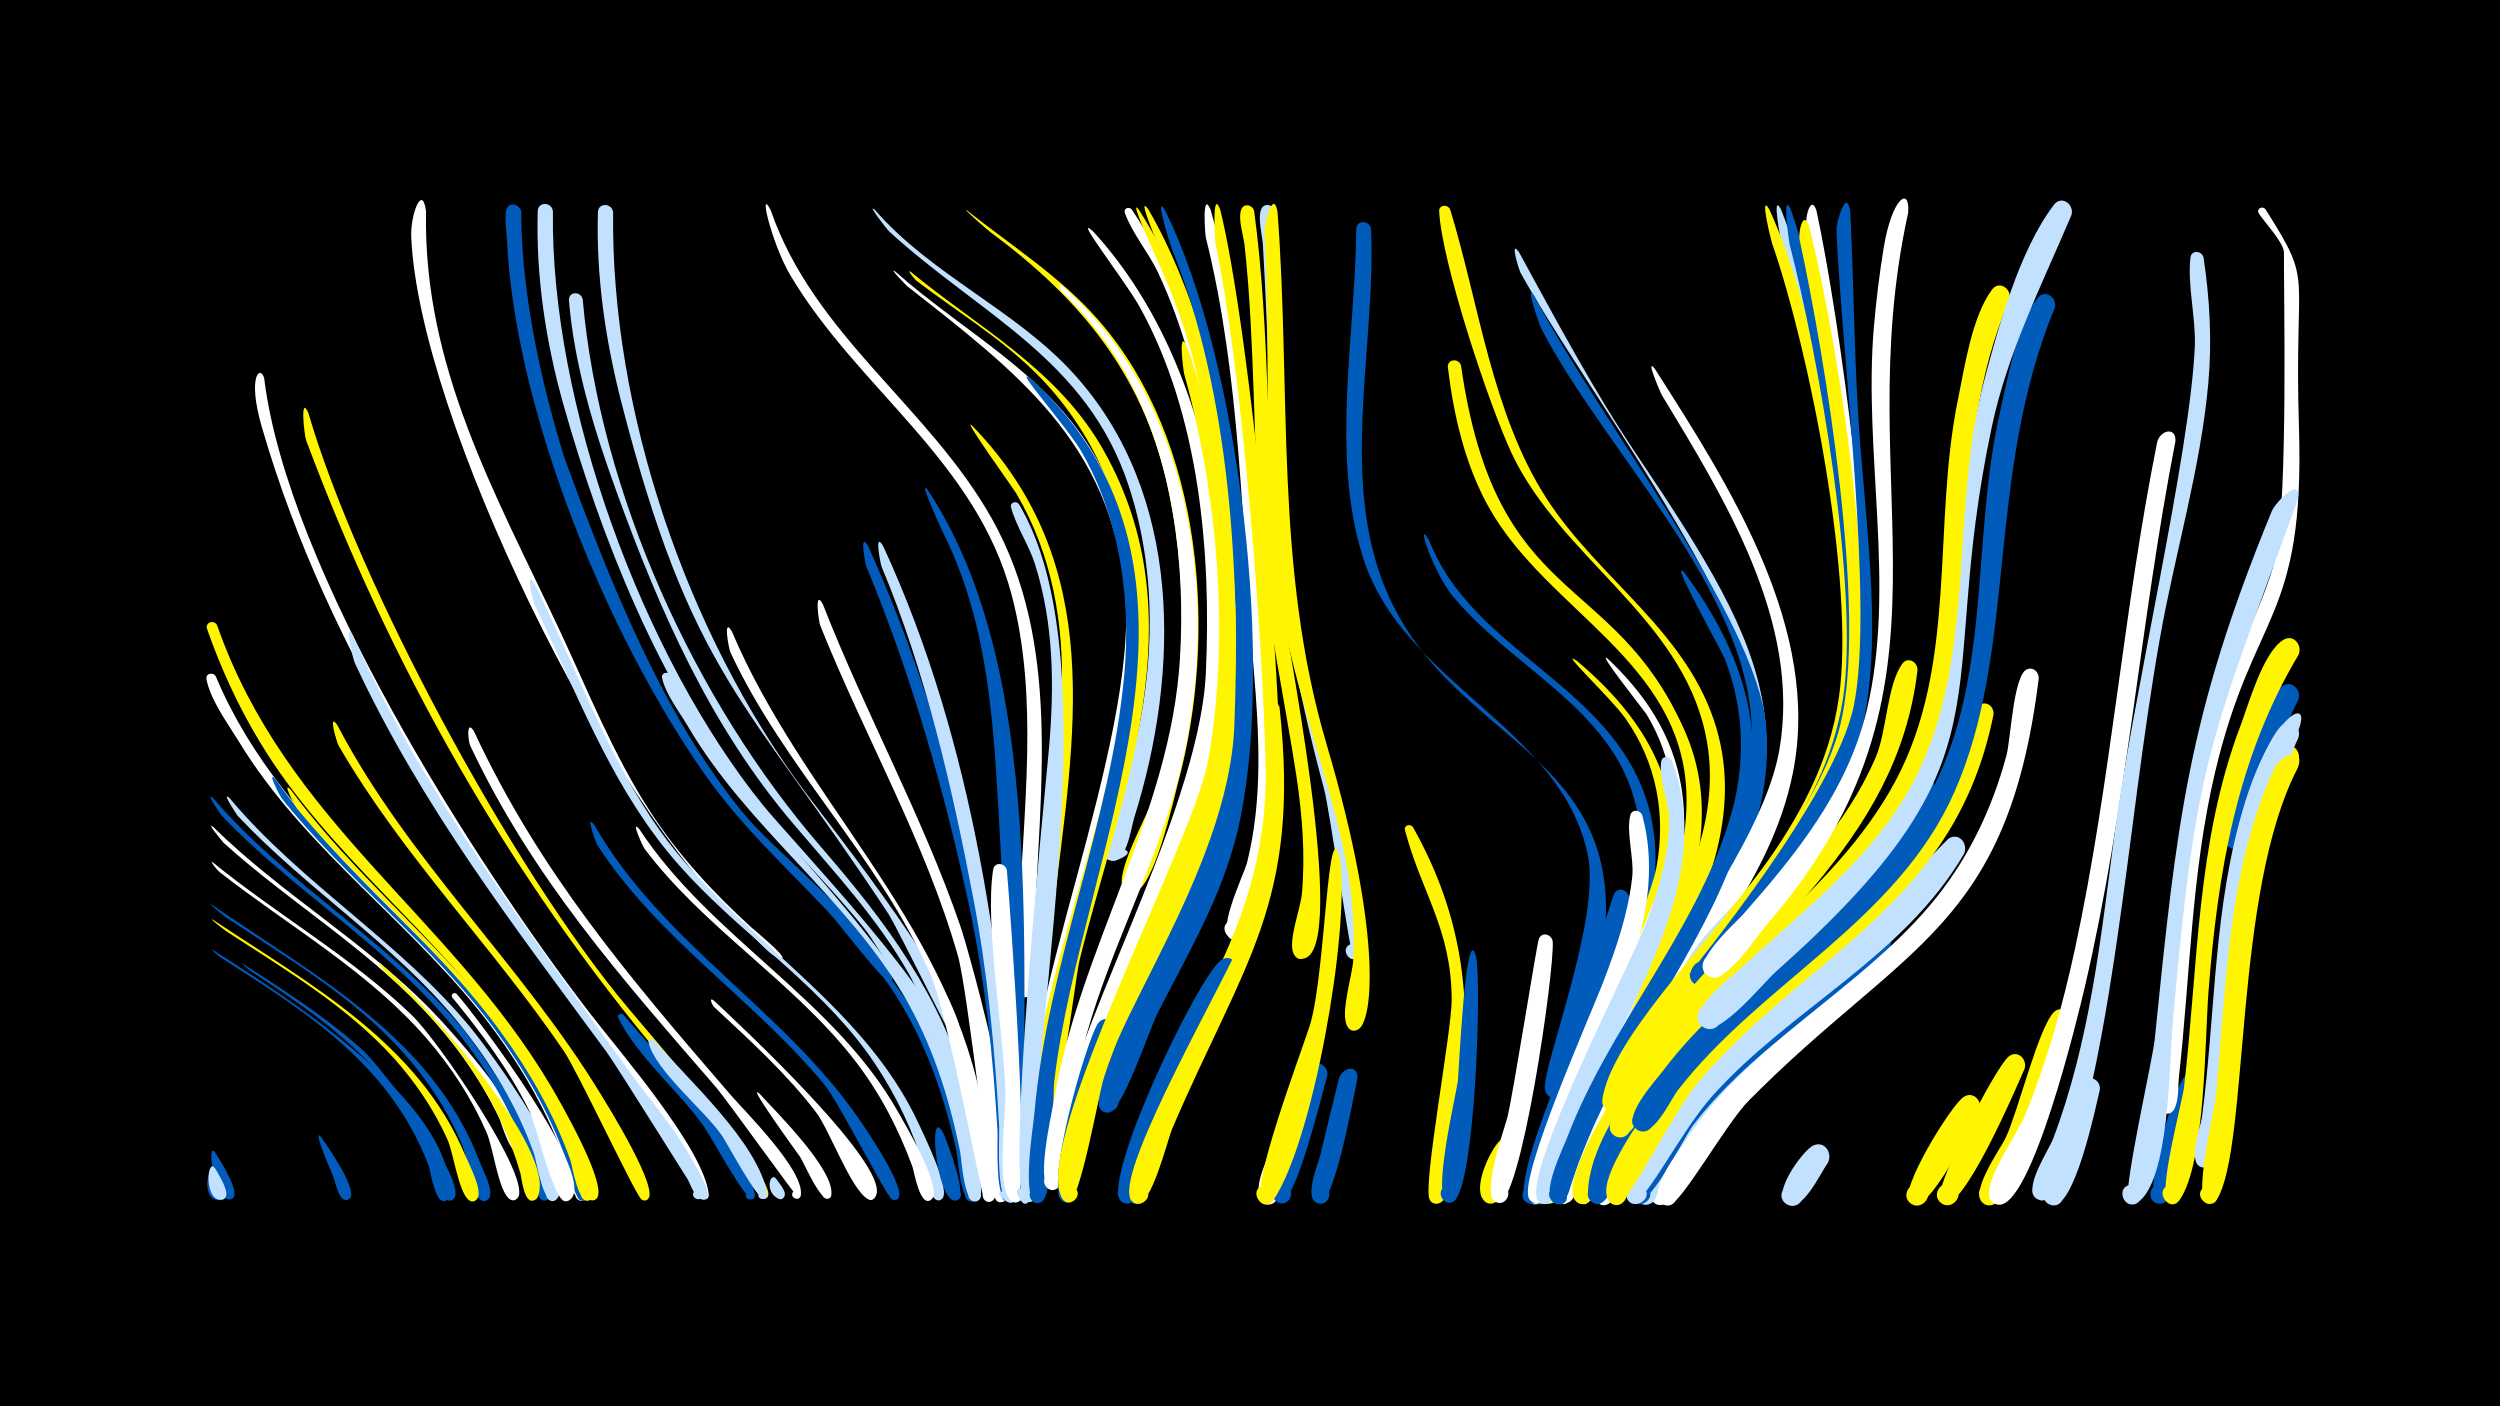 <svg width="1200" height="675" viewBox="-500 -500 1200 675" xmlns="http://www.w3.org/2000/svg"><path d="M-500-500h1200v675h-1200z" fill="#000"/><path d=""  fill="#c2e1ff" /><path d="M-397.9-86.1c31.1 25.3 66.5 45.4 95.5 73.3 13.4 12.9 58.4 79.4 50.8 87.9-3.6 4-7.8-4.4-2.4-4.9 5.4-0.4 2.6 8.6-1.6 5.2-5.3-4.3-7.7-24.8-10.8-31.7-7.1-16.4-16.9-31.4-28.6-45-28.1-32.5-66.1-53.9-99.6-80.1-1.5-1.2-4.9-5.7-3.3-4.7z"  fill="#fff" /><path d="M-398.4-65.8c49.7 34.3 106.2 63.9 128.8 123.8 1.4 3.6 7.1 14.2 4.1 17.5-3.6 4-7.8-4.4-2.4-4.8 5.4-0.4 2.6 8.5-1.6 5.1-4.4-3.5-6.2-19.8-8.4-25.4-6.7-16.5-16.5-31.7-28.4-45-24-26.9-55.7-45.4-85.4-65.2-0.4-0.3-9.3-7.3-6.7-6z"  fill="#005bbb" /><path d="M-396.7 53.2c1.8 3.1 13.5 20.6 7.6 22.4-3.3 1-4.6-4.2-1.3-4.9 3.4-0.7 4.2 4.7 0.8 5-7.7 0.7-11.5-28.8-7.1-22.5z"  fill="#005bbb" /><path d=""  fill="#c2e1ff" /><path d="M-397.7-103.1c32.7 32.2 73 55.3 105 88.3 7.8 8 51 55.2 43 66.8-1.9 2.8-6.1-0.5-3.9-3 2.2-2.6 6 1.1 3.6 3.5-4.6 4.3-9.4-14-10.5-16.1-9.2-19.1-21.8-36.5-36.3-51.9-28.7-30.3-64.9-52-95.8-79.9-0.5-0.5-8.9-10.6-5.1-7.7z"  fill="#fff" /><path d="M-397.9-44.1c32.4 20.9 116.1 72.8 113.7 117.9-0.2 4.5-7.4 2.5-5.2-1.5 2.1-3.9 7.7 0.8 4.1 3.6-5.5 4.2-8-13.4-8.8-15.9-6.6-17.8-17-33.8-30-47.6-20.1-21.3-45.4-37-69.8-52.7-1.6-1-5.7-4.7-4-3.8z"  fill="#005bbb" /><path d="M-396.5 63.8c1.2 2.5 6.2 9.4 2.9 11.8-3.3 2.4-6-3.8-2-4.6 3.4-0.7 4.2 4.8 0.7 5-8.8 0.7-5.6-19.2-1.6-12.2z"  fill="#005bbb" /><path d=""  fill="#c2e1ff" /><path d=""  fill="#c2e1ff" /><path d="M-397.7-116.9c35.8 41.8 85.2 69 120.4 111.4 6.4 7.7 53 74.2 40 81.4-3.4 1.9-6.2-3.7-2.6-5.2 3.1-1.3 5.6 3.1 2.9 5-5.8 4.1-9.1-18.4-10.1-21.3-8.1-23.2-21-44.5-36.8-63.2-32-38.2-75.5-63.8-109.7-99.7-0.6-0.6-8.4-12.2-4.1-8.4z"  fill="#005bbb" /><path d="M-397.9-58.6c46.4 30.9 98.4 58.9 121.1 112.9 1.7 4.1 9 17.6 5.7 21.3-3.5 4-7.7-4.3-2.4-4.7 5.3-0.5 2.7 8.4-1.5 5.1-4.9-3.9-7.4-22.7-10.2-29-6.4-14.2-15.2-27.3-25.6-38.9-22.6-25.1-52.2-42.6-80.3-60.9-0.4-0.2-9.3-7-6.8-5.8z"  fill="#fff500" /><path d="M-396.4-175.3c33.1 78.9 109.8 121.8 153.6 193.1 4.8 7.8 31 49.7 24 57.7-2.5 2.9-6.9-1.3-4.1-3.9 2.8-2.6 6.7 2.1 3.7 4.3-5.8 4.3-8.9-16.9-10-19.8-7.9-22.1-19.7-42.6-33.6-61.5-36.8-50-90.3-85.5-122.7-138.9-5.1-8.3-13.6-19.9-15.4-29.7-0.5-2.8 3.2-3.6 4.5-1.3z"  fill="#fff" /><path d="M-396.5 61.2c1.2 2.4 8.4 13 3.4 14.6-3.3 1-4.6-4.3-1.3-4.9 3.4-0.7 4.2 4.7 0.7 5-8.6 0.7-7-21.6-2.8-14.7z"  fill="#c2e1ff" /><path d="M-395.8-199.9c33.1 94.6 111.3 138.9 160.1 221 3.7 6.2 29.1 50.1 21.6 54.6-4.5 2.7-5.9-6.2-0.8-5.1 4.3 0.9 1.3 7.7-2.3 4.9-6.3-4.8-18.2-49.1-36.3-75.1-36-52-89.1-89.9-121.8-144.3-10.3-17-18.8-35.5-25.3-54.2-1.1-3.2 3.4-4.6 4.8-1.8z"  fill="#fff500" /><path d="M-389.8-116.9c34.6 41.3 82.1 69.1 116.2 110.8 8.1 10 52.2 68.9 40.8 81.7-2.6 2.9-7-1.5-4.1-4.2 2.9-2.6 6.8 2.2 3.6 4.6-5.8 4.2-9.2-18.9-10.3-22-8.2-23.2-21.1-44.4-36.6-63.4-30.8-37.7-72.6-63.7-105.7-99-0.6-0.7-8.3-12.4-3.9-8.5z"  fill="#c2e1ff" /><path d="M-383.4-37.4c19.5 12.6 39.3 25.2 56.7 40.7 10.6 9.5 51.4 64 44.6 72-2.5 2.9-6.9-1.2-4.1-3.9 2.8-2.6 6.7 2 3.6 4.3-5.5 4.2-7.9-13.5-8.8-15.9-6.1-16.7-15.6-32.1-27.4-45.3-17.3-19.3-38.9-34-60.5-48.1-1.6-1-5.7-4.7-4.1-3.8z"  fill="#005bbb" /><path d="M-373.2-318.5c11.1 91.5 100.2 231.7 156.3 304.8 14.1 18.3 54.9 65.2 57.1 87 0.4 4.3-6.8 2.2-4.2-1.2 2.3-2.9 6.2 1.8 2.9 3.4 0 0-41-64.3-46.1-71.2-68.5-91.8-134.9-187.9-167.2-299.6-7-24.3-0.6-29.6 1.2-23.2z"  fill="#fff" /><path d="M-367.8-126c39.1 55.1 97.2 92.7 130.9 152.6 3.9 6.9 24.7 42.1 18.8 48.9-2.5 2.9-6.9-1.3-4-3.9 2.8-2.6 6.7 2 3.6 4.3-5.8 4.3-8.9-16.8-10-19.9-7.9-22.1-19.8-42.6-33.6-61.4-30.1-41.1-71.2-71.9-102.8-111.5-0.7-0.9-7.4-13.9-2.9-9.1z"  fill="#005bbb" /><path d="M-360.5-121c38.9 52.5 93.4 90.2 125.7 148.1 3.8 6.8 24.4 41.5 18.7 48.3-2.5 2.9-6.9-1.3-4.1-3.9 2.8-2.6 6.7 2 3.7 4.3-5.7 4.3-8.8-16.4-9.8-19.2-7.9-22.1-19.7-42.6-33.5-61.5-28.6-39.4-66.8-69.7-97.7-107.1-0.7-0.8-7.6-13.6-3-9z"  fill="#fff500" /><path d="M-352-301.8c24.1 82.4 98 219.5 153.2 285.3 9.9 11.9 69.2 79.9 67.6 90.1-0.5 3.3-5.7 1.3-3.9-1.6 1.9-2.8 5.7 1.3 2.9 3-3.9 2.4-11.2-15.5-12.8-18.1-10.6-17.2-23.3-32.9-36.4-48.3-74.2-88-131.1-188.9-171.6-297.1-1-2.6-3.1-22.5 1-13.3z"  fill="#fff500" /><path d="M-345.7 46c2.6 3.8 18.3 25.9 13.2 29.5-2.8 2-5.8-2.6-2.7-4.3 3-1.7 5.5 3.2 2.3 4.6-4.5 1.9-6.2-9-7.2-11.2-0.5-1.2-10.7-24.7-5.6-18.6z"  fill="#005bbb" /><path d="M-338.1-152c33.8 64.8 88.7 115.1 126.5 177.3 3.5 5.7 28.6 46.1 22.4 50.4-3.4 2.4-6-4-1.9-4.7 4.8-0.8 3.1 7.4-1 4.7-2.8-1.9-30.6-61.4-37.2-71.1-34.2-50.3-77.7-93.9-108.2-146.8-0.8-1.4-5.3-16.3-0.6-9.8z"  fill="#fff500" /><path d="M-330.6-195c35.1 78.5 84.8 142.3 134.4 211.7 7.4 10.3 36.6 44.2 33.5 57.2-0.9 3.6-6.4 0.9-4.1-2 2.3-2.9 6.2 1.8 2.9 3.6-0.2 0.1-39.8-63.5-44.9-70.5-44.6-60.6-89-118.2-120.9-186.8-0.7-1.5-5.7-20.9-0.9-13.2z"  fill="#c2e1ff" /><path d=""  fill="#fff500" /><path d="M-317.6-37.7c17.4 14.3 85.7 89.2 75.7 112.2-1.9 4.2-8.1-0.3-4.6-3.4 3-2.6 6.9 2.3 3.6 4.6-5.5 3.9-6.7-10.5-7.3-12.5-4.6-16-11.6-31.3-20.5-45.4-11.9-19-27.1-35.7-43.9-50.5-1.5-1.3-4.6-6-3-5z"  fill="#fff500" /><path d=""  fill="#fff500" /><path d=""  fill="#c2e1ff" /><path d="M-295.5-398.5c-1.5 74.6 33.4 135.6 64.1 201 13.8 29.4 25.8 59.9 43.6 87.2 13.4 20.8 30.2 38.8 48.5 55.5 1.7 1.5 16.8 13.9 14.8 14.9-0.1 0-0.5 0.1-0.6 0.1-4.7-0.3-14.6-12.6-18.1-15.8-64.4-58.1-155.6-243.7-159.4-330.5-0.5-11 5.4-26.1 7.1-12.4z"  fill="#fff" /><path d=""  fill="#005bbb" /><path d="M-280.8-22.9c8 8.8 69.8 90 53.9 99.1-4 2.3-6.2-5-1.7-5.4 4.6-0.4 3.6 7.1-0.7 5.6-5.4-1.9-13.4-36.5-16.6-43.1-9.8-19.9-22.9-37.3-36.9-54.4-1.2-1.4 0.8-3 2-1.8z"  fill="#fff" /><path d="M-272.5-149c31.5 67.7 74.5 118.1 122.8 174.1 7.4 8.6 35.9 36.6 34.1 48.6-0.5 3.3-5.6 1.3-3.8-1.5 1.8-2.8 5.7 1.2 2.8 2.9-0.6 0.4-35.1-48-39.7-53.2-45.5-52.6-88-100.3-118-164-1-2.1-2-13 1.8-6.9z"  fill="#fff" /><path d=""  fill="#005bbb" /><path d=""  fill="#fff500" /><path d="M-249.8-398.3c-0.1 88 50.2 219.4 105.7 287.7 16.2 19.9 65.6 58.2 72.3 79.9 0.9 3-4.5 2.6-3.1-0.3 1.4-2.8 5.1 1.2 2.1 2.3-2.6 1-25.8-29.7-29.4-33.4-20.2-21.3-41.7-41.3-58.8-65.3-47.5-66.8-92.2-176.3-95.7-258.4-0.2-4-1.2-9.3-0.3-13.3 1-4.3 6.6-3.1 7.2 0.8z"  fill="#005bbb" /><path d="M-243.5-220c18.7 37.7 33.2 78.2 56.6 113.4 36.5 54.9 100.2 85.5 128.2 146.7 2.1 4.7 15.9 32.4 10.6 35.6-3.7 2.3-6.1-4.6-1.8-5.1 5.1-0.6 2.8 8.1-1.3 4.9-4.9-3.7-7.1-21.4-9.4-27.3-6.8-17.7-16-34.3-27.9-49.2-26.8-33.5-63.9-56.8-91-90.1-28.7-35.3-44.5-78.3-64-118.9-0.5-1.1-4.6-17 0-10z"  fill="#c2e1ff" /><path d="M-234.6-398.6c-1.3 92.2 43 213.7 101.1 285.4 13.6 16.7 89.8 96.6 85.6 113.4-0.9 3.7-6.6 0.9-4.2-2.1 2.4-3 6.3 2 2.9 3.6-0.6 0.3-30.6-49.3-35.1-55-18.2-22.9-39.7-43-57.9-65.9-41.3-52.1-69.3-122.7-87.3-186.4-8.5-30-13.3-61.8-12.4-93 0.1-4.8 6.8-4.5 7.3 0z"  fill="#c2e1ff" /><path d="M-228.6-278.9c20.2 54.7 43.7 114.9 79.3 161.6 34.6 45.4 81.8 78 103.2 132.8 2.8 7.2 21.4 57.2 13.7 60.9-3.2 1.6-6.1-3-3.2-5.2 3.3-2.6 7.1 2.8 3.5 5.1-6.7 4.2-8.1-20.3-8.8-23.7-5.7-26.2-14.5-51.6-28.8-74.3-23.6-37.3-59.7-64.1-86.3-99-31.2-41.1-50.5-91.4-70.1-138.6-2.9-6.9-7.6-29.4-2.5-19.6z"  fill="#005bbb" /><path d="M-220.3-356.3c8.2 93.1 53.9 193 114.6 263.1 31.1 35.9 58 71.8 70.5 118.4 1.2 4.4 9 25.2 3.8 27.7-5.1 2.5-5.9-7.4-0.4-5.6 4.7 1.5 0.6 8.5-3 5.2-6.3-5.8-15.3-60.8-28.8-84.8-14.9-26.5-35.7-48.8-55.3-71.9-40.3-47.3-64.4-102.5-85.4-160.4-10.6-29.3-20-59.9-22.6-91.1-0.4-4.4 5.7-4.8 6.6-0.6z"  fill="#c2e1ff" /><path d="M-214.7-104c32.6 56.9 90.9 88.5 127.3 141.5 3.1 4.5 23.3 34.1 18.3 38-3 2.4-5.8-3.4-2.1-4.3 4.4-1 3.2 6.7-0.7 4.5-2.6-1.5-25.8-47.1-32.4-55.1-34-41.1-79.6-69.6-109-115-0.8-1.3-6-15.6-1.4-9.6z"  fill="#005bbb" /><path d="M-205.7-398.1c-1.2 95 35.3 202.1 92.1 278.2 12.9 17.3 80.4 101.9 74.3 119.7-1.4 4-7.3 0.4-4.4-2.7 2.9-3 6.8 2.8 2.9 4.3-1 0.4-28.5-56.2-32.8-62.8-68.2-103.5-94.4-113.6-128.5-246.9-7.4-29.1-11.8-59.7-10.9-89.8 0.1-4.8 6.8-4.5 7.3 0z"  fill="#c2e1ff" /><path d="M-200.7-12.9c15.1 18.4 59.6 64.1 63 86.3 0.5 3.4-5.2 3-4.2-0.3 1.1-3.9 6.6 0.4 3.1 2.4-2.8 1.6-20.3-30.5-23.2-34.6-11.9-17.1-32.3-33.8-41.2-52.3-0.8-1.6 1.3-2.7 2.5-1.5z"  fill="#005bbb" /><path d="M-193.1-102c34.1 52 93.4 81.3 124.1 135.6 3.4 6 21.1 35.8 16.4 41.7-2.2 2.9-6.6-0.9-4-3.5 2.5-2.6 6.4 1.6 3.6 4-5.3 4.3-8.2-13.3-9-15.7-6.9-18.9-16.3-36.7-28.8-52.5-29.4-37.2-71.2-62.2-99.9-100.3-0.8-1.1-6.9-14.5-2.4-9.3z"  fill="#fff" /><path d="M-186.2-0.9c15.7 18.5 50.4 49.4 54.5 74.1 0.5 3.3-5.1 3-4.2-0.2 1.1-3.8 6.5 0.4 3.1 2.4-3.1 1.9-18.2-26.8-20.8-30.5-8.1-11.8-32.1-31.2-35.1-44.6-0.3-1.5 1.5-2.2 2.5-1.2z"  fill="#c2e1ff" /><path d="M-178-176c37 76.8 115.6 124.1 139.7 207.5 1.7 6 13.6 42.1 7.5 44.9-3.3 1.5-6.1-3.1-3.3-5.3 3.4-2.6 7.1 2.9 3.6 5.2-6.8 4.1-7.9-20.4-8.7-23.8-5.3-26.2-13.5-51.8-27.2-75-28.3-47.7-75.1-80.6-103.3-128.7-4-6.8-10.8-15.6-12.5-23.3-0.6-2.6 2.8-3.5 4.2-1.5z"  fill="#c2e1ff" /><path d="M-170.9 52c1.8 3 14.5 21.7 9.4 23.6-2.9 1.1-4.5-3.6-1.5-4.4 3.1-0.8 4.1 4.1 1 4.6-7.5 1.2-13.4-30-8.9-23.8z"  fill="#c2e1ff" /><path d=""  fill="#005bbb" /><path d="M-157.4-19.8c8.9 8.4 90.4 83.6 76.8 95.2-2.8 2.4-5.6-3-2.1-4 4.1-1.2 3.3 6.2-0.5 4.3-8.3-4.4-18.5-33.1-25-41.7-14.3-18.7-31.8-34.6-49-50.6-0.8-0.7-2.9-5.1-0.2-3.2z"  fill="#fff" /><path d="M-148.7-196.9c33.7 79.6 101.5 137.1 119.5 224 1.4 6.6 11.6 46.8 5.2 49.5-4.8 2-6.3-6.5-1.1-6.3 6.1 0.2 1.8 9.9-2.5 5.5-1.1-1.1-17.3-88.6-25.8-108.2-24.6-55.9-70.2-99-96-154.5-0.8-1.7-3.7-17.5 0.7-10z"  fill="#fff" /><path d="M-130.1-399.2c20.9 60.5 76.2 94.4 106.5 148.7 32.9 59 22.7 128.8 20.3 193.4-0.2 5.5 2.3 36.4-5.1 35.8-4.3-0.3-4.5-6.8-0.2-7.4 4.3-0.6 5.8 5.7 1.8 7.2-8.7 3.2-4.1-34.2-3.9-39.3 1.8-50.5 9.4-104.1-3.7-153.6-16.9-64.3-73.7-98.8-106.2-153.4-8.8-14.8-15.7-43.2-9.5-31.4z"  fill="#fff" /><path d="M-135.3 25.1c7.6 8.4 36.3 36.6 34.3 48.6-0.5 3.3-5.7 1.3-3.8-1.5 1.9-2.8 5.7 1.3 2.8 3-3.9 2.3-12-16.9-13.9-19.8-0.7-1.1-26.9-37-19.4-30.3z"  fill="#fff" /><path d="M-127.3 66c1.2 2 5.8 6.6 3.3 9-2.4 2.3-5.3-2.4-2.2-3.5 3.7-1.3 3.4 5.5-0.1 3.9-7-3.2-4-13.5-1-9.4z"  fill="#c2e1ff" /><path d="M-80.1-399.3c27.3 31.4 67.3 47.8 95.3 78.5 52.7 57.8 51.3 143.3 29.1 213.7-1.4 4.6-3.9 23.2-11.8 20-19.7-7.9 23.2-7.8 3.5 0-11.6 4.6 6.5-45.7 8-51.7 10.4-41.8 11.3-86.8-2.2-127.9-20-60.9-71-82-114.9-122.1-1.3-1.2-11.2-14.1-7-10.5z"  fill="#c2e1ff" /><path d=""  fill="#fff" /><path d="M-105-209.9c20.3 52 47.7 101.4 65.9 154.2 4.8 14 36 126.9 20.8 132.5-5.9 2.2-5.6-8.7 0.2-6.3 4.9 2.1-0.3 9.3-3.8 5.4-3.3-3.7-13.6-100.8-18.3-117.1-15.7-55.1-44.9-105.5-66.1-158.6-0.7-1.7-3-18.1 1.3-10.1z"  fill="#fff" /><path d=""  fill="#005bbb" /><path d="M-36-399.1c21.8 17.3 45.5 32.2 63.9 53.5 49.7 57.5 56.7 150.3 37.6 221.2-2.4 9.1-11.4 50.8-21.3 52.8-7.6 1.6-7.4-11.2 0.2-9.5 8.8 2.1-0.2 15-5.2 7.4-4.5-6.8 12-35.8 14.6-43.6 15.4-46.4 17.1-96.9 7.6-144.8-11-55.6-41.1-93.3-85.8-126.3-1.5-1.1-14.3-12.3-11.6-10.7z"  fill="#fff500" /><path d="M-83.3-237.9c42.9 95.2 64.5 200.3 70.3 303.9 0.1 2.6 2.1 12.8-4.1 10.7-3.8-1.3-2.5-7.1 1.4-6.7 4 0.4 4 6.4 0.1 6.9-7.2 0.8-5.3-29.1-5.6-34-2.1-35.8-5.9-71.5-13.3-106.6-11.8-55.4-27.8-111.8-49.6-164.2-0.5-1.2-3.7-17.7 0.8-10z"  fill="#005bbb" /><path d="M-76.1-237.9c43.6 94.2 58.7 202.8 64 305.4 0.1 1.6 0.9 13.5-5.3 8.8-12.3-9.3 17.8-1 2.5 0.7-7.3 0.8-5.3-30.8-5.5-36.1-2-37-5.5-73.8-12.5-110.2-10.2-53.4-22.9-108.4-43.9-158.6-0.5-1.1-3.8-17.6 0.7-10z"  fill="#c2e1ff" /><path d="M-70.3-369.7c32.9 29.3 72.7 48.7 95.6 88.1 45.7 78.4 10 161-8.7 240.9-2.3 9.8-9.2 79.5-15.6 80.7-7.2 1.3-4.7-11.1 1.5-7.1 6.1 4-4.3 11.3-6 4.2-10.7-45.1 50.5-180.5 43.5-253.3-6.8-71.5-52.3-105.4-104.5-146.4-0.5-0.4-9.3-9.4-5.8-7.1z"  fill="#fff" /><path d="M-63.1-369.7c33.3 27.4 71 47 92.9 86 45.2 80.4 8.8 163-11.5 244.1-2.4 9.8-10.1 79.4-16.4 80.5-7.2 1.3-4.6-11.2 1.5-7.1 6.1 4-4.4 11.3-6 4.1-10.3-44.5 52.4-180 46.7-252.7-3.1-40.3-18.6-78.6-47.8-107-17-16.6-37.3-28.9-56.1-43.2-1.5-1.2-4.9-5.6-3.3-4.7z"  fill="#fff500" /><path d="M-54.8-265c57.8 87.3 44.5 228.6 46.6 330.1 0.1 2.6 1.9 13.7-4.6 11.3-3.9-1.4-2.4-7.4 1.7-6.8 4.1 0.5 3.9 6.7-0.1 7-7.4 0.6-4.6-42.3-4.7-48.5-0.8-52.8-2.5-105.6-6-158.3-2.6-39-7.4-78-25.1-113.4-1-2.1-12.7-27.4-7.8-21.4z"  fill="#005bbb" /><path d="M-46.6 45.2c1.5 4.3 11.9 29.9 5.5 31-3.9 0.7-4.7-5.5-0.7-5.8 4-0.3 4 6 0.1 5.9-9.2-0.4-13.3-49.5-4.9-31.1z"  fill="#005bbb" /><path d=""  fill="#005bbb" /><path d="M-33.6-295.9c65.4 67.2 49.3 148.8 39.1 233.2-5 41.2-7.7 82.7-8.6 124.1-0.1 3.6 2.5 15.9-4 15.6-4.2-0.2-4.5-6.5-0.3-7.3 4.9-0.8 5.7 7 0.7 7.3-12.6 0.7 15.4-222 16.3-244.2 1.2-33.4-4.6-66.7-21.7-95.8-1.8-3-26.1-36.7-21.5-32.9z"  fill="#fff500" /><path d=""  fill="#005bbb" /><path d="M-16.7-82.3c1.4 15.5 12.1 159.7 4.2 159.5-5.6-0.1-3.4-9.1 1.6-6.7 5 2.4-0.7 9.7-4.3 5.4-6.6-8-1.9-40.6-2.2-51.2-0.8-29.4-10-80.9-5.9-107.2 0.6-4.1 5.9-3.3 6.6 0.2z"  fill="#fff" /><path d="M-10.9-258c43.4 73.1 7.6 235.7 7 326.3 0 1.8-2.1 14.8-6.7 7.1-7.1-11.7 16.9 1 3.3 1.7-11.2 0.6 9-197.7 10.8-217.7 2.6-29.8 2.4-60.1-6.8-88.9-2.9-9.1-9-17.9-11.4-27-0.6-2.4 2.5-3.3 3.8-1.5z"  fill="#c2e1ff" /><path d="M-4.7-317.8c100.9 93.2 24.1 225.3 10.8 336.3-1.1 9.1 0.6 54.1-6.2 58.4-4.3 2.7-8.2-4.3-3.6-6.5 5.3-2.6 7.6 7 1.7 7-8.1 0.2-2-37.1-1.5-42.9 6.3-72.4 36.8-139.5 43.2-211.2 3.2-36.3-2.2-74-20.3-106-7-12.4-35.3-43.7-24.1-35.1z"  fill="#005bbb" /><path d="M43.2-399.5c59.5 88.6 70.3 251.2 22.8 346.3-2.9 5.9-12 32.3-19.7 30.8-6.8-1.3-4.2-11.8 2.4-9.8 5.6 1.7 4 10.3-1.9 9.9-11.8-0.9 15.8-46.8 18.9-53.5 18.1-39.4 22.6-80.2 21.1-123.1-2-57.2-6.3-117.9-31-170.4-4.5-9.5-12.5-18.9-15.9-28.6-0.7-2.1 2-3.1 3.3-1.6z"  fill="#fff" /><path d="M9.8-362.8c66.1 57.8 77.3 162.4 54 243.1-12.2 42.2-33.5 80.9-44.2 123.6-2.4 9.7-8.6 62.5-11.7 66-4.2 4.6-10.1-3.8-4.4-6.2 5.7-2.4 7.6 7.7 1.4 7.5-8.6-0.3 0-36.8 0.9-42.6 12.2-73.5 56.2-138 60.6-212.8 2.7-45.7-3.4-95.4-25.8-136-8.1-14.7-18.5-27.8-30.5-39.4-0.6-0.5-3-5.1-0.3-3.2z"  fill="#fff" /><path d="M46.7-399.3c59.6 94.4 66.9 257.8 16.1 356.3-3.3 6.3-14.6 38.1-22.3 36.8-6.7-1-4.5-11.4 2.1-9.6 5.6 1.5 4.2 10-1.5 9.7-12.5-0.6 11.4-39.3 14.2-44.6 22.3-43.3 33.7-84.8 32.9-133.7-0.9-60.1-4.6-125.3-28.5-181.2-4.2-9.9-18.8-41.1-13-33.7z"  fill="#fff500" /><path d="M24.7-388.9c62.3 67.7 76.6 186.5 53.3 273.4-9.1 34.1-27.1 64.5-40.4 96.9-3.5 8.4-16.5 64.5-22.5 65-7.8 0.6-3.8-12.5 2.4-7.5 6.1 5-5.8 11.6-6.9 3.8-4.4-33.1 65-150.1 68.2-219.5 2.7-58.1-3.1-124.1-31.7-175.8-6.9-12.4-33-45.8-22.4-36.3z"  fill="#fff" /><path d="M35.4-4.4c-4.8 12.4-16.8 76.5-20.6 80.4-4.4 4.6-10.2-4.2-4.3-6.5 6.9-2.7 6.8 10.3 0 7.4-10.1-4.1 10.7-77 16.5-85.6 3.3-4.8 9.6-0.7 8.4 4.3z"  fill="#005bbb" /><path d="M51.2-399.5c42.8 73.5 58.9 207.7 40.3 290.6-6.8 30.4-21.6 57.3-35.7 84.7-3.5 6.9-16.6 46-23.8 45.5-8.7-0.6-2.1-14.3 3.9-7.9 5.9 6.5-8.3 11.8-8.2 3.1 0.6-30.8 60.1-103.3 62-180 1.6-64.7-2.5-137.7-25.6-198.7-2.5-6.7-20.5-47.6-12.9-37.3z"  fill="#fff500" /><path d="M81.1-399.3c20.7 71.5 44.9 281.6 16.1 347.4-3.7 8.4-14.7-2.7-6.5-6.3 7.1-3.1 9.7 9.5 1.9 9.3-10.9-0.2 4.6-31.4 6-37.1 7.6-30.4 5.8-61.8 3.2-92.7-5.9-68.8-6.2-139.9-23-207.3-0.4-1.5-1.9-23.3 2.3-13.3z"  fill="#fff" /><path d="M59-399.5c35.8 71.6 53.7 220.9 34.9 298.9-7.5 31.3-23.9 58.7-38.4 87.2-3.6 7-17.1 47.9-23.7 47.5-8.6-0.4-2.4-14 3.5-7.8 5.9 6.2-7.9 11.8-7.9 3.2-0.1-31.8 62.4-110.5 65.1-181.4 2.9-73.5-2.2-159.6-29.9-228.3-0.7-1.7-8.7-27.2-3.6-19.3z"  fill="#005bbb" /><path d="M64.5 34c-3.4 7.5-11 41.2-17.8 43.5-6.7 2.3-8-9.4-1-8.6 7 0.7 3.3 11.9-2.7 8.2-6.5-3.9 8.8-48.5 16.1-49.9 4.2-0.8 6.5 3.2 5.4 6.8z"  fill="#005bbb" /><path d="M69.7-333.8c24.3 66.9 32.1 158.7 12.5 227.5-12.4 43.5-38.9 81.1-52.5 124.2-2.4 7.6-11.4 60.2-17.1 59.2-6.3-1.1-2.2-10.9 3-7.2 5.2 3.7-2.6 10.8-5.8 5.3-15.1-26.1 62.9-170.9 70-209.7 10.7-58.8 4.7-128.6-11.4-186-0.3-1-3.2-22.7 1.3-13.3z"  fill="#fff500" /><path d="M85.7-399.4c13.9 55.4 34.6 255.1 27.3 308.7-3.9 28.8-15.6 54.9-29.2 80.3-3.1 5.8-11.8 30.1-19.4 28.7-6.8-1.4-4.1-11.9 2.6-9.9 5.6 1.8 3.9 10.5-2 9.9-12.6-1.1 8.7-31.7 11.3-36.5 19.5-36.2 32.1-71.7 31.2-113.4-1.2-62.7-11.4-191.2-24-251.2-0.4-1.8-1.8-27.4 2.2-16.6z"  fill="#fff500" /><path d="M102-398.7c7.9 58.9 5.6 118.3 11.6 177.3 1.9 18.4 35.5 180.3 11.5 181.6-6.9 0.4-5-10.9 1.4-8.3 7.5 3-2.2 13.2-5.6 5.8-2.8-6.1 3.4-21.7 4-28.6 1.7-18.8 0.2-37.7-2.6-56.4-5.6-36.8-13.7-73.1-16.9-110.3-4.1-48.2-2.8-96.6-8-144.7-0.5-4.5-3.3-12.7-1.6-17.1 1.2-3.3 5.5-2.3 6.2 0.7z"  fill="#fff500" /><path d="M93.6-32.7c-11.4 23.9-25.6 46.4-36 70.8-3.6 8.6-7.3 33.2-14 38.5-5.5 4.3-10.6-6.1-3.8-7.7 8-1.9 5.9 12.2-1.2 8.1-11.9-6.8 36.1-107.9 47.5-116.1 4.5-3.3 9.1 1.8 7.5 6.4z"  fill="#005bbb" /><path d="M111.9-398.6c6.9 84.3-1 167 21.7 249.6 4.5 16.2 28 97.1 19 108.1-3.8 4.6-9.9-3.2-4.6-5.8 5.4-2.6 7.7 7 1.8 7.2-1.4 0-11.7-72.7-14.3-82-29.2-108-23.1-154.3-29.3-260.9-0.3-4.6-2.6-12.9-0.8-17.2 1.5-3.4 5.9-2.1 6.5 1z"  fill="#c2e1ff" /><path d="M113.2-398.5c6.6 86.9-1.5 171.1 23.6 255.9 27.6 93.2 22.3 136.3 13.9 137.2-6.6 0.7-5.4-10.2 0.9-8 7.3 2.5-1.4 12.7-5 5.8-3.4-6.4 2.7-24.6 3-32 0.9-18.9-1.2-37.6-5.4-56.1-8.5-37.4-22.4-73.2-29-111.2-10.4-60.2-4.6-121.5-8.2-182.2-0.2-3.3 4.1-20.3 6.2-9.4z"  fill="#fff500" /><path d="M114.2-160.3c10.2 93.8-17.1 121.6-51.5 202-2.5 5.9-10.2 38.4-17.5 36-6.7-2.3-0.7-12.3 4.5-7.5 5.2 4.9-4.6 11.5-7.2 4.9-6.2-15.6 47.1-106.9 55.2-128 9.3-23.9 12.8-48.9 12.2-74.5-0.2-6.2-5.8-31.2-1.1-35.1 2.2-1.9 4.9-0.3 5.4 2.2z"  fill="#fff500" /><path d="M122.6 45.4c-2 5.9-6.5 32.7-13.5 32.8-7.1 0-4.6-11.5 1.9-8.6 5.5 2.5 1 11-4.2 7.9-12.2-7.3 20.8-57.4 15.8-32.1z"  fill="#fff" /><path d=""  fill="#fff500" /><path d="M137.1 16.3c-2.3 8-15.6 63.5-23.1 61.1-5.7-1.8-2.3-10.7 3.2-8.2 5.5 2.4 1.2 10.9-4.1 7.8-6.9-4 11.5-57.2 15.7-64.3 2.8-4.8 9.1-1.2 8.3 3.6z"  fill="#005bbb" /><path d="M143.3-87.3c4.6 35.3-13.2 135.7-32.1 163.4-4.7 6.9-12.8-5.1-4.7-6.9 7-1.5 6.9 10.3 0 8.7-9.1-2 19.8-77 22.6-87 7.2-25.5 8.2-104 14.2-78.2z"  fill="#fff500" /><path d="M151.5 18c-1.7 7.8-11.2 61.7-18.7 59.6-5.6-1.5-2.8-10.2 2.7-8.1 5.4 2.1 1.6 10.5-3.5 7.8-6.1-3.1 0.7-18.4 1.8-23.1 2.8-12 5.9-23.9 8.7-35.9 1.4-6.1 9.8-7.8 9-0.3z"  fill="#005bbb" /><path d="M158.1-390.1c2.3 53.1-13.2 110.9 3.2 162.5 29.8 93.3 139.1 82 102 211.4-2.2 7.6-8.2 40.6-16 42.8-8.3 2.3-6.7-12.6 0.9-8.6 7.6 4-3.8 13.8-6.5 5.6-2.9-8.5 27.2-81.8 20.4-113.5-13.2-61.6-88.7-81.8-107.9-142.6-15.6-49.4-3.6-106.5-3.2-157.4 0-4.7 6.4-4.6 7.1-0.2z"  fill="#005bbb" /><path d=""  fill="#005bbb" /><path d=""  fill="#005bbb" /><path d="M178.2-103c24.4 43.3 29.2 85.4 22.1 134.1-1 6.9-2.9 45.6-10 46.6-7.4 1.1-4.3-11.6 1.8-7.2 5.2 3.7-2.7 10.9-5.9 5.2-3.4-6 10.6-80.6 10.6-95.5 0-34.4-14.5-51.5-22.4-81.7-0.6-2.4 2.5-3.3 3.8-1.5z"  fill="#fff500" /><path d="M185.8-241c19.6 50.4 78 66.7 100.4 114.5 24.5 52.3-10.1 108.8-28.9 157.1-4 10.2-8.1 40-16 46.5-5.4 4.4-10.6-5.9-3.8-7.7 5.8-1.5 7.6 7.8 1.6 8.6-10.4 1.4-0.6-21.6 0.4-25 15-49.6 52.4-101.8 47.5-155.3-5.1-54.5-58.8-74.1-89.8-111.7-9.2-11.2-18-37.9-11.4-27z"  fill="#005bbb" /><path d="M196.1-399.4c13.9 45.5 20.1 98.1 46.2 138.6 25.1 39 68.6 64.5 81.8 111.1 11.3 39.5-4 77.8-22.3 112.4-3.8 7.1-19.4 45.2-27.7 43.4-5.8-1.2-4.9-10.1 1.1-10.1 6 0 7 8.8 1.1 10.1-14.8 3.4 4.9-27.3 6.7-30.5 20.6-37.8 45.4-79 35.5-123.9-12.2-55.7-69.4-84.3-92.9-134.1-10.8-23-33.6-91.7-34.8-116.1-0.2-3.3 4.1-3.6 5.3-0.9z"  fill="#fff500" /><path d="M201.3-324.5c16.7 117 72.8 97.5 107.2 174.9 28.2 63.4-21.9 126.8-45.9 182.9-2.8 6.5-13.4 46.5-20.3 44.2-4.9-1.6-3.3-9.1 1.8-8.6 5.1 0.5 5.2 8.2 0.1 8.8-10.6 1.3-0.1-22.2 1-25.7 18.4-55.5 66.1-110.5 64.3-171-2-63.5-66.8-87.7-94.7-137.2-11.5-20.4-17-44.2-19.8-67.3-0.5-4.2 5.2-4.8 6.3-1z"  fill="#fff500" /><path d="M208.6-40.4c2.6 16.1-0.7 106.8-10.2 116.5-4.6 4.6-10.3-4.5-4.3-6.7 6-2.2 7.5 8.4 1.1 7.9-8.5-0.7 3.6-51.1 4.6-58.5 0.3-2.2 3.8-79.5 8.8-59.2z"  fill="#005bbb" /><path d=""  fill="#c2e1ff" /><path d="M224.2 51.9c-1.1 5.1-1.8 25.1-8.2 25.8-6.6 0.7-5.3-10.2 1-8.1 5.3 1.9 2 10.1-3.2 7.7-12.1-5.7 12.3-46.7 10.4-25.4z"  fill="#fff500" /><path d="M229.1-379c18.1 33.1 35.9 66.6 57 98 64.6 96.1 88.9 141.7 22 247.5-6.3 10-29.9 63-39.9 64.5-9.3 1.3-5.4-14.5 2.2-9.1 7.7 5.4-6.1 14.3-7.8 5.1-2.6-13.1 22.4-43.8 29.2-54.8 24.7-39.7 54.5-80.7 51.1-129.9-3.7-53.4-83.4-157.6-113.1-211.5-0.6-1-5.4-16.3-0.7-9.8z"  fill="#c2e1ff" /><path d="M236.5-358c29.3 56.9 106.7 154.7 111.2 206.1 5.6 62.7-39.9 113-68 164.5-3.4 6.3-16.8 43.1-24.3 39.7-5.1-2.4-2.4-10.3 3.1-9.1 5.5 1.2 4.5 9.5-1 9.5-11.8 0 3.6-25.7 5.5-29.7 26.5-55.7 80.2-109.1 77.8-174.4-2.4-66.5-70.6-132.3-100.9-190.7-0.9-1.7-8.4-23.2-3.4-15.9z"  fill="#005bbb" /><path d="M245.3-48.1c1 13.5-15.4 128.1-26.4 125.4-5.5-1.3-3-10 2.4-8.1 5.4 1.9 1.9 10.2-3.3 7.8-7.3-3.6 4-34.6 5.6-40.9 2.9-11.9 14.1-83.5 15.1-85.6 1.7-3.5 6.1-1.9 6.6 1.4z"  fill="#fff" /><path d="M253.5 34.6c-2.7 7.5-8.4 40.6-15.2 43.1-6.5 2.4-8.1-8.9-1.3-8.4 6.9 0.5 3.6 11.5-2.4 8.2-6.5-3.6 6.5-43.5 11.3-48 3.8-3.5 8.6 0.7 7.6 5.1z"  fill="#c2e1ff" /><path d="M257-182.7c81.1 68.3 37.1 132.2 4.1 211.4-3 7.2-13.5 48.9-20 49-7 0.1-4.7-11.2 1.6-8.4 7.5 3.3-2.6 13.3-5.8 5.8-6.6-15.5 52.9-130.2 58.2-158.8 4.7-25.3 0-50.5-15-71.6-6.9-9.7-33-34.1-23.1-27.4z"  fill="#fff500" /><path d="M268.1 64.7c-1.4 3.5-4.2 17.7-11 12-4.8-4 1.9-11.2 6.3-6.7 3.7 3.9-1.4 10-5.9 7-4.8-3.2-0.1-13.4 2.2-16.7 3.3-4.8 9.6-0.7 8.4 4.4z"  fill="#fff" /><path d="M271.7-183.8c69.3 64.9 24.8 136.5-6.6 207.7-3.8 8.7-13.6 50.9-21.2 53.5-5.7 2-8.3-7.1-2.5-8.5 6.8-1.6 7 10 0.2 8.7-11.2-2.3 56.1-148.2 59.6-165.4 5-23.9 1.9-48.3-10.9-69.4-0.9-1.4-24.6-31.3-18.6-26.6z"  fill="#fff" /><path d="M282.1-68.6c-0.9 15.8-39.8 148.7-48.3 146.2-4.8-1.4-3.5-8.8 1.5-8.5 5.9 0.4 4.8 9.6-1 8.6-9.8-1.7 8.2-46.2 10.5-52.8 4.1-11.7 28.7-94 30.1-96.1 2.4-3.6 7.1-1.2 7.2 2.6z"  fill="#005bbb" /><path d="M288.3-108.6c12.1 44.4-12.5 89.7-28.4 129.9-3 7.5-17.1 58-23.4 56-6.6-2-1-12.1 4.2-7.4 5.2 4.6-4.1 11.4-6.9 5-4.6-10.7 29.9-88.2 35.7-103.4 6.3-16.4 12.1-33.2 14-50.8 0.9-8.8-3.1-21.6-0.9-29.5 0.9-3.1 4.8-2.4 5.7 0.2z"  fill="#fff" /><path d="M294.3-323c35.7 55.9 80.3 125.1 66.2 194.4-10.5 51.8-48.8 92.2-74.9 136.6-5.1 8.7-28.9 70.1-34.8 70-8.4-0.1-2.8-13.6 3.2-7.7 6 5.8-7.3 11.8-7.7 3.4-2-50.1 96.5-149 107.8-213.8 10.6-61.2-26.2-120.3-56.5-170.4-0.5-0.9-8.2-18.6-3.3-12.5z"  fill="#fff" /><path d="M302.5-134.8c19.2 50.2-11.8 101.1-32.2 145.5-3.8 8.3-24.4 68.8-29.8 67.1-6.7-2.1-0.9-12.2 4.3-7.4 5.2 4.7-4.3 11.4-7 4.9-5.8-13.8 42.2-107.7 50.1-126.8 7.1-17.1 12.8-35.1 13.3-53.8 0.2-8.9-5.2-21.1-3.8-29.2 0.5-2.9 4-2.6 5.1-0.3z"  fill="#c2e1ff" /><path d="M308.6-225c87 117.2-22.3 188.2-55.4 296.7-3.1 10.3-12.9 4-8.6-1.1 6.4-7.5 12 9.4 2.5 7.3-9.1-2 3.2-26.8 5-31.5 20.3-53.6 61.1-97.9 78-152.6 7.9-25.5 7.5-52.2-2-77.1-1.5-4-28-51-19.5-41.7z"  fill="#005bbb" /><path d="M319 4.9c-9.5 10.3-45.9 72.3-46.5 72.7-7.4 4.7-10.3-10.2-1.6-8.6 7.3 1.4 2.5 12.8-3.6 8.4-12.1-8.6 34.2-74.6 43.9-81.3 6-4.1 11.4 3.5 7.8 8.8z"  fill="#fff" /><path d="M354.9-399.4c20.9 51.6 45.4 196.2 34.7 249.8-6.4 32.1-23.3 60-43 85.6-5.5 7.2-24.8 39.1-33.8 38.5-10.6-0.7-2.6-17.4 4.6-9.6 7.2 7.8-10.1 14.4-9.9 3.8 0.2-12.1 26.7-35.2 34.2-45 21.6-28.2 38.8-58.9 42.8-94.6 6.2-55.1-13.2-158.1-29.3-212-0.3-1.2-5.1-25.7-0.3-16.5z"  fill="#c2e1ff" /><path d="M333.5 30c-7.3 7.7-27.8 47-35.6 48.3-7.8 1.3-7.1-11.8 0.6-9.7 7.6 2.1 1.4 13.7-4.6 8.5-8.9-7.6 24.4-51 31.9-56 6-4.1 11.5 3.6 7.7 8.9z"  fill="#fff" /><path d=""  fill="#fff500" /><path d="M349.2-399.6c27.5 58.8 54.7 211.2 33.2 272.3-16.4 46.6-53.2 81.5-81.2 121-3.5 4.9-14.3 29-22.2 23.7-5.1-3.5-0.8-11.6 5-9.3 5.7 2.3 3.3 11.2-2.8 10.2-12.3-2 6.5-24.4 9-28.1 33.8-50 83.6-92.8 92.5-155.6 7.8-54.7-13.8-165-32.1-217.8-0.4-1-6.3-24.8-1.4-16.4z"  fill="#fff500" /><path d="M359.6-399.4c20.2 57.3 44.6 210.7 26.2 267.2-15.4 47.2-52 82.3-80.7 121.4-3.5 4.8-13.6 26.6-21.3 21-5.1-3.7-0.5-11.8 5.3-9.3 5.8 2.5 3 11.5-3.2 10.3-13.3-2.6 12.8-32.4 16.2-36.8 32.3-43.2 73.4-82.5 82.4-138.2 8.4-52.1-11.8-166.3-25.5-219-0.3-1.3-3.9-26.4 0.6-16.6z"  fill="#005bbb" /><path d="M371.9-398.9c11 50.6 28.8 182.2 23.8 231.2-5.1 48.9-33 86.8-63.3 123.5-5 6-27.7 41.8-35.5 35.6-5-4.1 0.3-12.3 6.1-9.4 5.8 2.9 2.4 12-3.9 10.4-13.3-3.4 14.4-31.7 17.9-36.1 30-36.9 62.3-73.1 70.2-121.7 8.2-50.4-10.1-173.6-20.1-226.9-0.7-3.5 2.2-14.6 4.8-6.6z"  fill="#fff" /><path d="M368.3-391.7c15 59.4 37.2 201.9 19.2 258.1-14.5 45.2-48.7 79.2-76.9 116-5.6 7.2-30.2 52.3-37.5 50.7-9.4-2.1 0.1-15.9 5.4-7.9 5.3 8-11 11.5-9.3 2 7.4-43.5 98-113.7 114.2-179.5 13.1-53.3-7.5-176.7-19.6-232.7-0.7-3.2 1.6-14.5 4.5-6.7z"  fill="#fff500" /><path d="M377.3 58.3c-3.4 4.5-12.4 24.6-19.9 19.6-6-4 0.9-13.1 6.4-8.4 4.7 4-0.4 11.6-5.9 8.7-8.4-4.4 7.4-25.8 12.3-28.3 5.6-2.7 9.7 3.7 7.1 8.4z"  fill="#c2e1ff" /><path d="M388.1-398.9c1.9 37.8 1.9 75.6 4.9 113.4 7.4 90.4 17.7 147.4-43.7 223-5.5 6.8-23.9 36.5-32.9 35.6-10.7-1-2.3-17.6 4.8-9.5 7.1 8.1-10.5 14.3-10.1 3.6 0-0.6 70-84.9 78.8-128.8 9.7-48.5-6.1-170.5-8.4-228-0.1-3.5 4.7-20.4 6.6-9.3z"  fill="#005bbb" /><path d="M391.3-26.9c-28.2 22.7-58 43.4-79.5 73.1-3.7 5.2-18.1 37.8-25.1 30.7-4.7-4.8 3.2-11.7 7.4-6.5 4.1 5.2-4.5 11.3-8 5.7-7.9-12.6 74.4-102.9 98.5-114 7.2-3.3 11.6 6 6.7 11z"  fill="#c2e1ff" /><path d=""  fill="#fff500" /><path d="M406-43.3c-31.2 28.2-67.7 49.7-93.5 83.7-4.3 5.7-22.1 42.7-28.7 36.2-4.7-4.7 3.1-11.7 7.3-6.5 4.2 5.2-4.4 11.3-7.9 5.7-7-11 24.1-47.6 30.9-55.8 13.2-15.7 68.1-69.8 86.3-74.1 6.8-1.6 9.6 6.4 5.6 10.8z"  fill="#005bbb" /><path d="M413.4-68.8c-33.1 36.2-77.3 59.9-107.2 99.4-5.1 6.7-27.9 51.6-33.4 46.5-4.1-3.8 0.9-10.4 5.7-7.6 5.6 3.3-0.1 11.8-5.3 8-7.3-5.4 9.4-30.3 12.7-36.1 19.3-33.5 87.2-98.7 120-119.5 6.2-3.9 11.4 4 7.5 9.3z"  fill="#fff500" /><path d="M420.4-178.4c-9.8 84.9-80 127.1-125.1 192.3-9.8 14.2-29.6 62.5-34.4 63.8-7 2-7.8-10.1-0.5-9 7.2 1.1 2.8 12.4-3.3 8.4-13.4-8.9 33.9-76.8 41.1-86.2 22.5-29.7 50.7-54.2 74.3-83 11.1-13.5 20.9-28.2 27.8-44.3 5.4-12.4 5.4-34.8 12.8-45 2.6-3.6 7.4-0.9 7.3 3z"  fill="#fff500" /><path d="M428.2-120.7c-26.6 57.4-85.9 88-123.7 136.6-10.8 13.9-20.2 28.9-27.5 44.9-1.7 3.8-5.9 22.3-13.2 15.8-5.6-4.9 4.4-12.2 7.3-5.4 3 6.8-9.1 9.3-8.9 1.8 0.7-44.4 72-106.8 102.7-134.2 22.4-20 35.9-43.1 54.9-65.1 4-4.7 10.2 0.4 8.4 5.6z"  fill="#005bbb" /><path d="M415.9-397.8c-29.5 134.5 32.6 226.2-68.1 341.9-4.6 5.3-19.3 28.4-27.3 24.6-7.2-3.4-1.2-14.4 5.6-10.3 5.8 3.6 1.5 12.8-5 10.6-12.8-4.4 12.1-26.1 15.6-30.1 25.6-29 50-59.3 59.3-97.8 14.3-59.6-1.8-123.8 3.5-184.6 1.1-12.4 2.6-24.8 4.6-37.1 4-25 12.9-30.2 11.8-17.2z"  fill="#fff" /><path d="M442.7-90.1c-29.2 49.8-83.2 74.2-120.7 116.1-17.1 19.1-34.1 56.5-40 50.7-4.7-4.7 3-11.7 7.2-6.6 4.9 6-6.6 11.8-8.5 4.3-6.8-26.9 73.7-95.2 93.6-110.7 13-10.1 59.5-60.3 61.2-61.3 5.1-3 9.4 2.9 7.2 7.5z"  fill="#c2e1ff" /><path d="M450 33.7c-3.9 6.8-24.2 49.7-32.6 44.1-6-3.9 0.7-13 6.3-8.5 5.5 4.6-2.1 12.9-7.2 7.8-5.3-5.5 20-46.7 26.1-50.6 4.9-3.1 9.4 2.5 7.4 7.2z"  fill="#fff500" /><path d="M456.9-157.1c-18.2 90.8-86.6 113.2-141.1 175.7-10.9 12.5-34.2 58.4-38.7 59.4-7.4 1.7-7.5-10.9-0.1-9.4 7.4 1.6 2.2 13-3.8 8.5-13.1-9.8 35.3-68.4 42.8-76.5 26.2-28.2 59.2-48.5 86.3-75.6 33.2-33.2 38-75.1 47.1-85.8 3.1-3.6 7.9-0.4 7.5 3.7z"  fill="#fff500" /><path d="M464.5-356.2c-31.5 73.7-12.5 152.1-40.2 223.4-25.2 64.9-90.9 99.6-129.2 155.4-3.4 4.9-12.3 27.3-20 22.6-6-3.7 0.3-12.8 5.8-8.5 4.8 3.7 0.1 11.3-5.3 8.8-9.5-4.5 9.1-27.1 12.3-31.8 34.4-51.3 92.3-83.7 121.7-138.4 30.4-56.4 17.7-123.2 30.3-183.9 3.2-15.6 6.6-39.2 16.2-52.3 3.5-4.8 9.8-0.4 8.4 4.7z"  fill="#fff500" /><path d="M471.8 13c-3.8 8.7-30.2 70.7-39.7 64.7-6-3.8 0.5-13 6.1-8.5 5.6 4.4-1.9 12.8-7 7.8-4.4-4.4 26.5-64.8 33-69.9 4.3-3.4 9 1.4 7.6 5.9z"  fill="#fff500" /><path d="M478.6-174.5c-14.8 120.6-64.6 127.4-139.2 202.8-10.9 11-32.2 49.2-38.1 50.2-7.8 1.2-7-11.9 0.6-9.7 7.6 2.2 1.3 13.8-4.6 8.5-6.6-5.7 8.8-25.2 12-30.1 30.4-46.4 81.3-70.7 116.7-112.2 17.9-21 30-45.9 37.1-72.4 2-7.3 3.3-38 9.6-41.2 3.1-1.6 5.9 1.1 5.9 4.1z"  fill="#fff" /><path d="M486.3-352.2c-33.4 80.7-17.7 163.4-48.2 232.4-27.5 62.2-92.6 91.2-132.8 143.2-3.5 4.5-12.1 23.9-19.6 18.8-6-4.1 1.1-13.2 6.5-8.5 4.7 4.1-0.6 11.7-6 8.8-9.2-5 8.8-24.1 12.1-28.6 36.4-48.4 95.8-76.1 126.1-129.2 32.3-56.5 21.5-124.9 35.5-186.4 3.8-16.5 7.9-41.2 18-55.1 3.5-4.8 9.8-0.4 8.4 4.6z"  fill="#005bbb" /><path d="M493.4-9.7c-3.9 13.6-26.2 83-36.4 87.7-7.4 3.4-10.4-9.8-2.1-9.9 8.2 0 5.3 13.3-2.2 9.9-8.8-4.1 7.6-26.6 10.1-32 5.9-12.6 15.6-52.5 23-60.1 3.5-3.6 8.3 0.2 7.6 4.4z"  fill="#fff500" /><path d="M494.3-396.8c-14.3 33.8-30.7 65.9-38.3 102-28 132.4 13.9 156.8-103.8 261.4-5.8 5.2-26.5 30.8-34.3 26.6-6.2-3.3-2.2-13 4.5-11.1 7.9 2.2 3.7 14.4-3.9 11.4-13.1-5.3 13.8-25.7 17.8-29.4 31.5-29.2 67-55.5 85.5-95.6 26.5-57.6 14.6-124.6 30.4-185 6.9-26.2 17.1-63.5 33.7-85.2 3.6-4.8 9.9-0.2 8.4 4.9z"  fill="#c2e1ff" /><path d="M507.9 23.1c-2 8.5-12.1 57.3-22.9 55.4-6.7-1.1-4.4-11.6 2.1-9.7 6.6 1.8 3.1 12-3.2 9.4-8.2-3.3 2.9-18.9 4.7-23.5 3.7-9.3 5.3-28.4 11.8-35.6 3.2-3.6 8.1-0.2 7.5 4z"  fill="#c2e1ff" /><path d=""  fill="#005bbb" /><path d=""  fill="#fff" /><path d=""  fill="#fff" /><path d=""  fill="#005bbb" /><path d="M544.2-288.2c-16.9 86.8-23.4 175.9-43.5 262-3.1 13.3-25.8 107.8-41.9 104.4-9.4-2-0.1-15.8 5.3-8 4.6 6.7-7.9 11.8-9.3 3.8-1.5-9 13.6-29.8 17.2-38.6 10.6-25.8 18.1-52.8 24-80 17.3-80.2 23.2-162.5 39.4-242.9 1.2-6 9.3-8 8.8-0.7z"  fill="#fff" /><path d="M551.2 21.5c-0.9 8.2-4.3 56.7-14.7 56.3-6.3-0.2-5.4-10.1 0.8-9.2 6.2 0.9 4.2 10.6-1.8 9-9.1-2.4 15.7-83.4 15.7-56.1z"  fill="#005bbb" /><path d="M557.7-376.4c3 20 4.1 40.1 2.3 60.2-3.7 41.4-16.1 82-23.3 122.9-8.4 47.6-13.4 95.7-20.4 143.6-2.2 14.9-18.1 129-36.8 125.8-6.7-1.1-4.4-11.6 2.2-9.8 7.7 2.2 1.4 13.8-4.6 8.6-5.8-5 6.3-22.8 8.4-28.3 17.4-45.9 22.9-95.9 29.2-144.2 8.4-65 36.6-184.6 38.8-235.9 0.6-13.9-3.6-29.3-2.1-42.8 0.4-3.9 5.5-3.4 6.3-0.1z"  fill="#c2e1ff" /><path d="M603.1-163.8c-6.9 11.6-23.7 66.1-28.2 69.9-6.2 5.2-10.5-8.1-2.5-7.7 6.9 0.4 3.7 11.4-2.4 8.2-10.3-5.6 17.7-69.1 24.7-76.5 4.4-4.7 10.6 0.9 8.4 6.1z"  fill="#005bbb" /><path d="M603.2-134.8c-1.6 3-8.5 17.4-13 7.6-2.1-4.5 3.3-9 7.4-6.1 4.8 3.3 0.7 10.9-4.7 8.7-6.4-2.6-0.9-12.6 1.8-15.8 4.1-4.8 10.3 0.4 8.5 5.6z"  fill="#fff500" /><path d="M603.1-145.5c-4.7 8.4-15.6 49.5-22.7 52-6.7 2.3-8-9.3-1.1-8.6 7 0.7 3.4 11.8-2.6 8.2-7.4-4.4 12.2-55.9 20-58.9 4.8-1.8 8 3.1 6.4 7.3z"  fill="#c2e1ff" /><path d="M587.4-399.6c23.7 37.5 13.6 26.2 16.1 104.7 2.9 93.6-21.8 87.6-40.3 165.7-11.4 48.3-11.9 97.8-17.4 146.9-0.4 3.8 0.5 18.2-6.5 16.8-4.7-1-4-8.1 0.7-8.2 5.6-0.1 5.2 8.7-0.3 8.2-8-0.8 10.5-143.4 13.6-158.9 8.2-40.5 33.9-83.8 39.1-108.8 6-29.1 3.7-128.5 3.9-145.5 0.1-4.7-9.5-14.8-12.1-18.9-1.3-2.1 1.7-3.8 3.2-2z"  fill="#fff" /><path d=""  fill="#fff500" /><path d="M602.6-259.3c-42.5 117.1-48.8 124.3-59.8 251.9-1.5 16.8-1.3 74.7-16.9 84.7-6.3 4.1-10.7-7.6-3.2-8.6 7.5-1 6.5 11.4-0.7 9.2-4.4-1.3 11.4-69.3 12.3-79.3 10.5-103.6 15.8-155 56.1-253.1 2.1-5.1 15.5-18 12.2-4.8z"  fill="#c2e1ff" /><path d=""  fill="#c2e1ff" /><path d=""  fill="#fff" /><path d=""  fill="#fff500" /><path d=""  fill="#005bbb" /><path d=""  fill="#005bbb" /><path d=""  fill="#c2e1ff" /><path d="M603.3-185.7c-29.7 49.7-38.8 104.6-43.2 161.4-1.8 22.8-1.4 82.5-13.9 100.3-4.9 6.9-12.9-5.4-4.6-7.1 7.1-1.4 6.9 10.6-0.2 8.9-6.8-1.6 5.9-47.9 6.9-55.7 6.9-58.6 5.9-118 27.2-173.9 3.9-10.4 10.7-34.9 20.4-41 4.9-3.1 9.4 2.4 7.4 7.1z"  fill="#fff500" /><path d=""  fill="#005bbb" /><path d=""  fill="#fff" /><path d=""  fill="#005bbb" /><path d="M603.3-149.7c-28 48.9-31.5 105.3-35.8 160.2-0.5 6.9-1.6 51.9-10.5 49.8-4.8-1.1-3.8-8.4 1-8.3 5.7 0.1 5.1 9.1-0.6 8.4-8-1-1.2-19.3-0.5-23.8 6.7-50.5 5.4-101.9 20.6-151.1 13.3-43 32.3-51.9 25.8-35.2z"  fill="#c2e1ff" /><path d="M603-131.5c-31.2 59.3-23.2 181.8-38.9 207.3-3.6 5.9-11.9-2.1-6.1-6 6.8-4.5 9.6 9.3 1.6 8-7.3-1.3 3.3-44.6 4-51.9 5.2-53 5.4-107.6 28-156.9 3.1-6.9 15.1-10.9 11.4-0.5z"  fill="#fff500" /><path d=""  fill="#c2e1ff" /></svg>